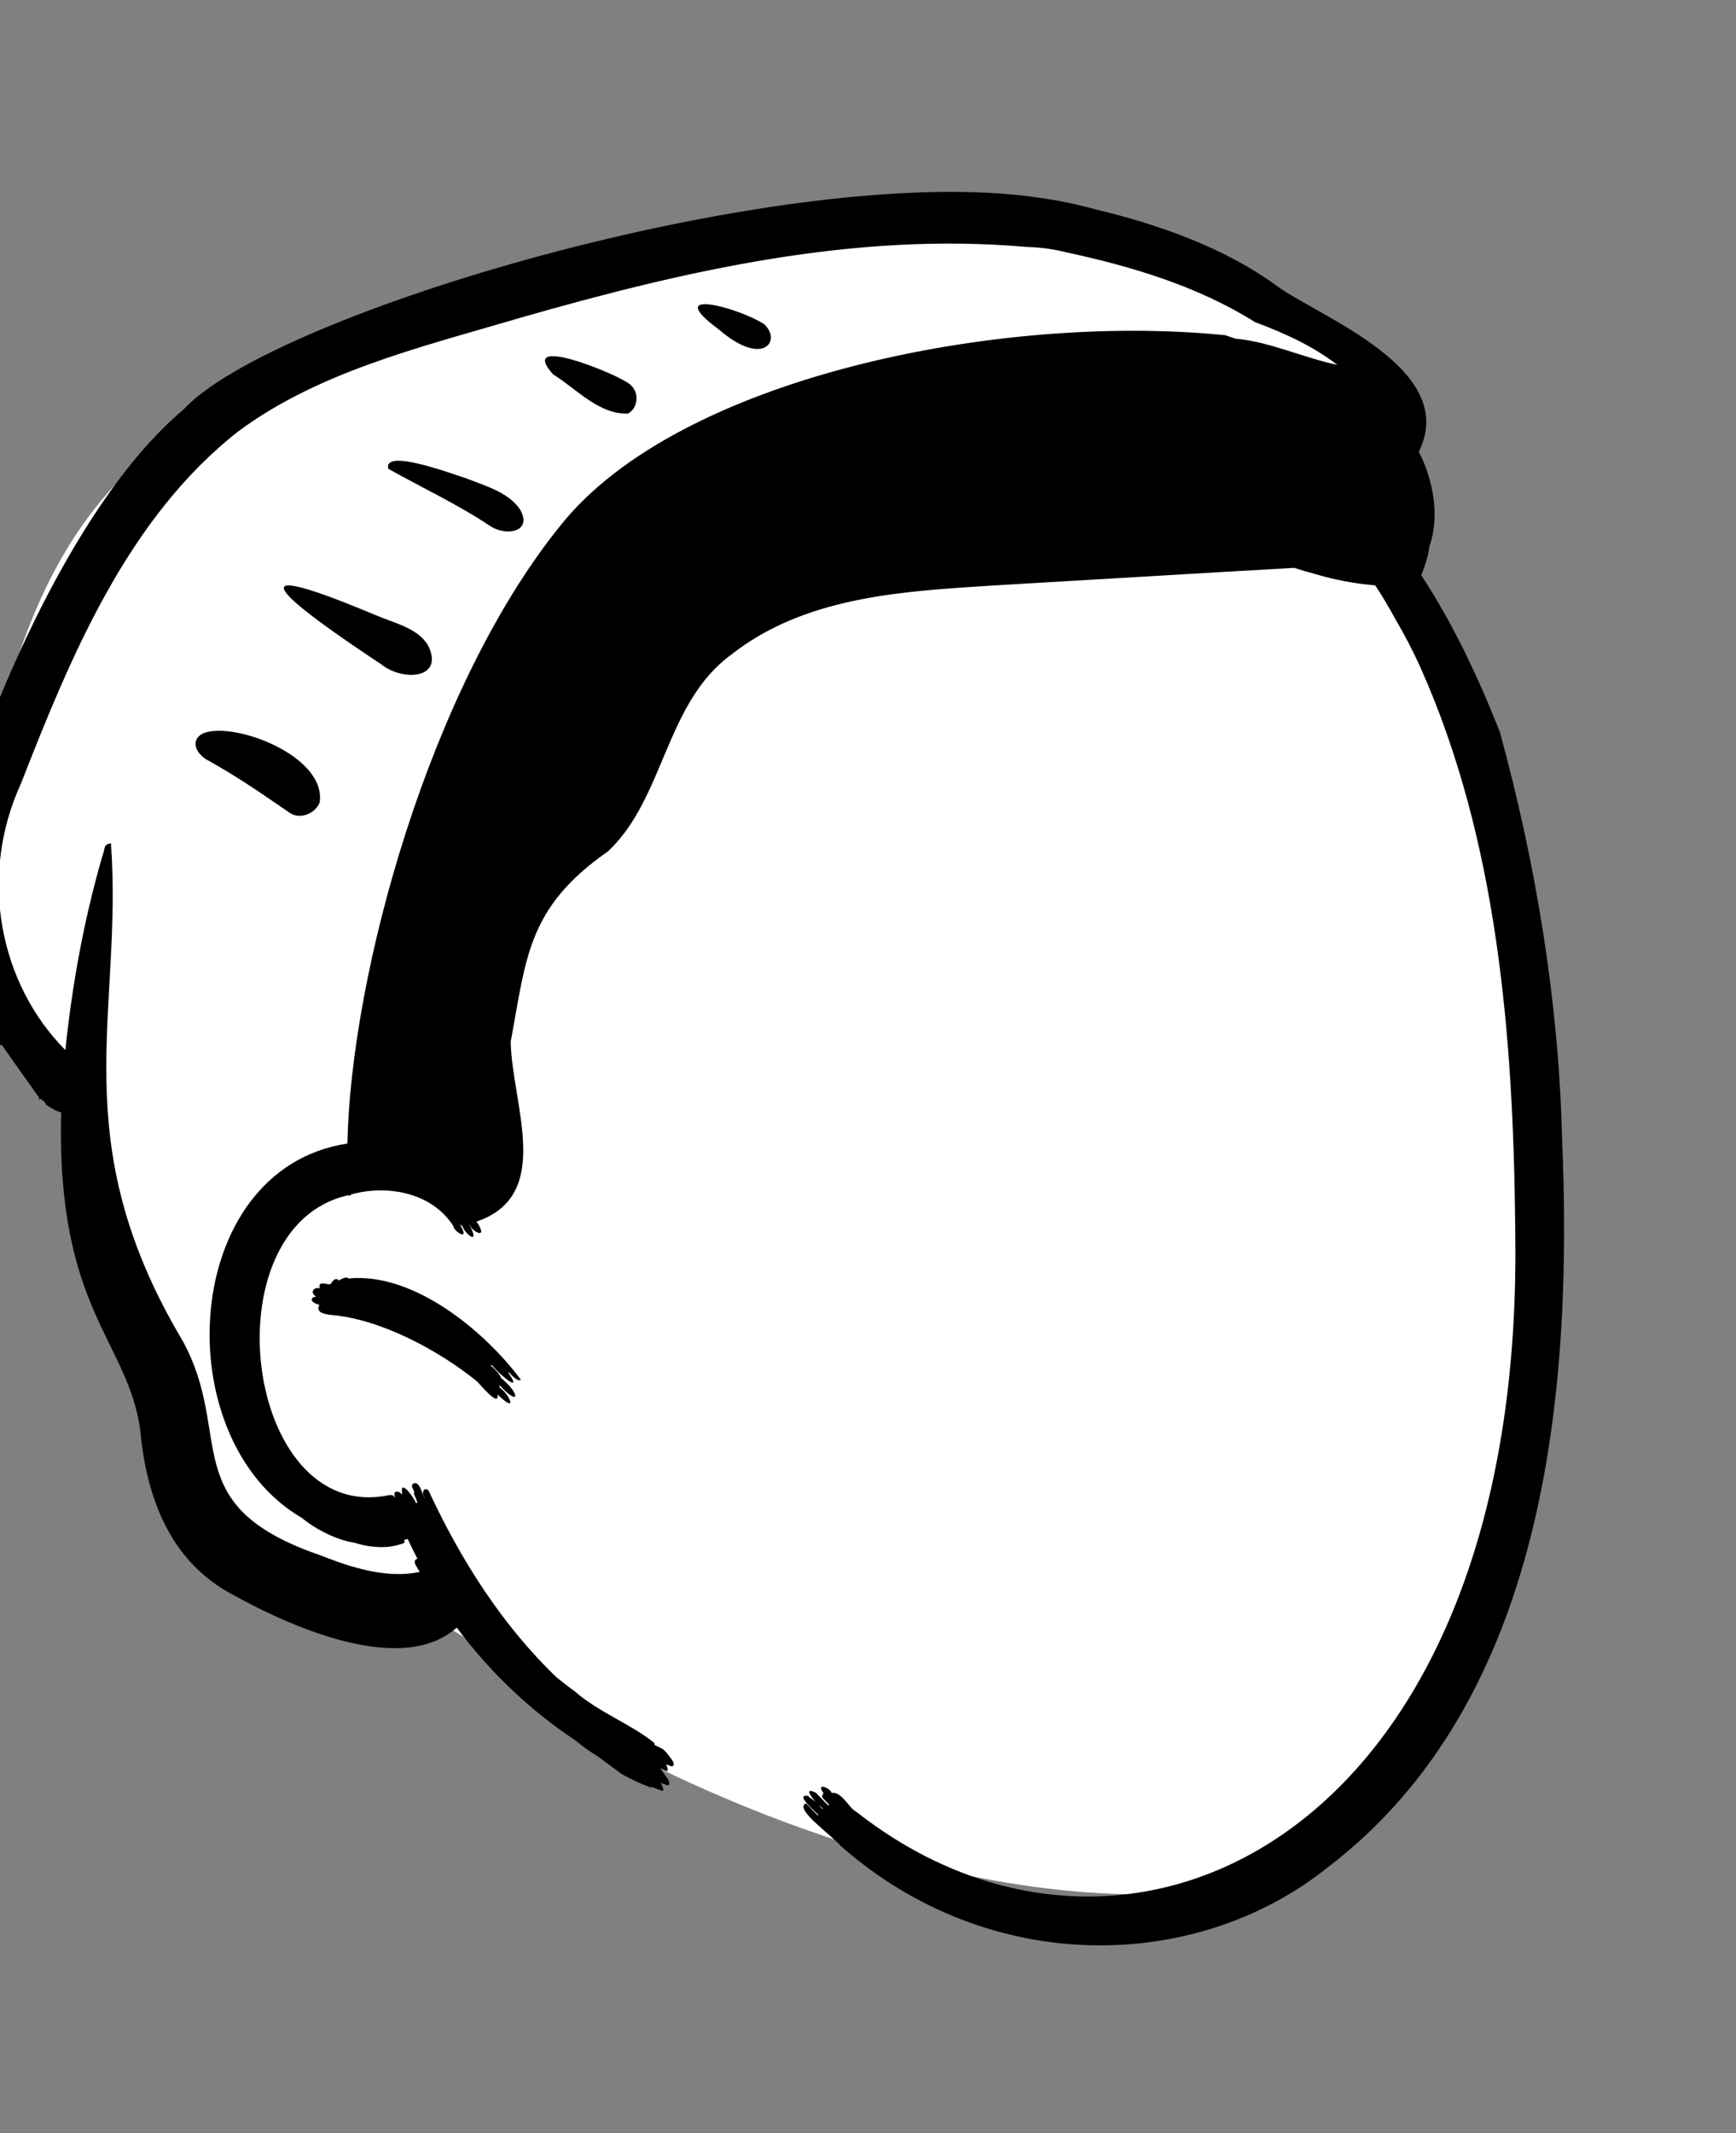 <svg width="35" height="43" viewBox="0 0 35 43" fill="none" xmlns="http://www.w3.org/2000/svg">
<rect x="0" y="0" width="35" height="43" fill="#808080" stroke="none"/>
<g clip-path="url(#clip0_5_188)">
<path fill-rule="evenodd" clip-rule="evenodd" d="M18.114 4.452C21.427 4.452 25.402 6.098 25.74 6.131L25.749 6.132C25.927 6.132 26.622 6.674 27.834 7.759L26.521 10.383L26.627 10.486C27.136 10.986 27.569 11.441 27.912 11.8C30.708 14.73 31.211 26.234 30.552 30.245C29.893 34.257 28.672 38.183 22.989 38.183C17.307 38.183 10.985 34.681 10.011 33.59C9.361 32.863 8.632 32.515 7.823 32.545C7.789 32.502 7.756 32.459 7.724 32.417L7.605 32.399C6.485 32.233 5.682 32.009 5.197 31.728C4.25 31.179 3.208 28.291 3.208 27.655C3.208 27.025 1.653 22.443 1.622 21.959L1.622 21.945C1.622 21.54 -0.409 19.677 -0.409 19.085C-0.409 18.493 -0.819 18.529 -0.409 16.444L-0.29 15.832C0.145 13.612 0.998 9.936 4.25 8.338C7.823 6.583 14.768 4.452 18.114 4.452Z" fill="white"/>
<path fill-rule="evenodd" clip-rule="evenodd" d="M3.698 8.256C5.48 6.317 15.597 3.319 20.715 3.954L20.869 3.975C21.277 4.028 21.68 4.108 22.077 4.218C23.361 4.525 24.688 4.99 25.749 5.768C26.634 6.404 29.429 7.442 28.605 9.106C28.911 9.699 29.025 10.432 28.818 11.016C28.792 11.217 28.732 11.403 28.654 11.596C29.306 12.582 29.823 13.698 30.241 14.76C30.972 17.431 31.427 20.211 31.493 22.936C31.715 28.113 31.161 34.298 26.761 37.646C24.103 39.768 19.939 39.839 16.952 37.209C16.783 37.003 15.986 36.448 16.252 36.351C16.331 36.437 16.412 36.52 16.495 36.602C16.491 36.593 16.491 36.584 16.492 36.574L16.414 36.501C16.267 36.362 16.077 36.16 16.294 36.2C16.303 36.211 16.314 36.221 16.324 36.233C16.37 36.261 16.404 36.285 16.431 36.307L16.445 36.318L16.441 36.313C16.316 36.177 16.241 36.038 16.428 36.127L16.453 36.139C16.536 36.229 16.62 36.314 16.706 36.398C16.704 36.388 16.706 36.378 16.711 36.367L16.631 36.288C16.553 36.21 16.565 36.209 16.603 36.146C16.437 35.907 16.747 36.049 16.769 36.142C16.963 36.095 17.133 36.468 17.258 36.514C22.733 40.828 30.68 37 30.551 24.978L30.549 24.743C30.511 20.898 30.196 16.947 28.644 13.467C28.493 13.132 28.325 12.806 28.139 12.491C28.011 12.254 27.874 12.024 27.727 11.799C27.315 11.765 26.908 11.688 26.507 11.568C26.369 11.532 26.233 11.493 26.097 11.446C24.108 11.558 22.163 11.678 20.168 11.793L19.545 11.833C17.856 11.944 16.108 12.123 14.745 13.194C13.407 14.169 13.401 16.092 12.256 17.162C10.623 18.298 10.611 19.323 10.296 20.997C10.32 22.259 11.173 24.092 9.607 24.623C9.871 25.009 9.503 24.824 9.474 24.688C9.471 24.689 9.468 24.69 9.465 24.69C9.701 25.139 9.355 24.856 9.324 24.712C9.306 24.707 9.287 24.693 9.269 24.674C9.506 25.067 9.122 24.792 9.145 24.72C8.686 23.998 7.743 23.886 7.077 24.077C7.069 24.103 7.04 24.105 7.021 24.092C4.193 24.72 4.922 30.721 7.821 30.141C7.945 30.115 7.942 30.176 7.967 30.182C7.9 30.002 8.089 30.075 8.087 30.113L8.098 30.113C8.107 30.112 8.104 30.111 8.11 30.113C8.046 29.745 8.41 30.279 8.381 30.3C8.392 30.294 8.405 30.29 8.416 30.288L8.404 30.253C8.343 30.088 8.348 30.157 8.349 30.062C8.303 29.945 8.3 29.997 8.311 29.92C8.47 29.794 8.517 30.178 8.571 30.206C8.479 30.076 8.552 29.969 8.638 30.04C9.291 31.448 10.134 32.77 11.224 33.812C11.343 33.908 11.464 34.003 11.589 34.092C12.053 34.506 12.764 34.772 13.198 35.139C13.198 35.145 13.195 35.153 13.19 35.16L13.2 35.169L13.21 35.179L13.361 35.253C13.406 35.292 13.446 35.335 13.481 35.383C13.519 35.428 13.552 35.477 13.58 35.529C13.594 35.593 13.563 35.62 13.504 35.592C13.478 35.583 13.452 35.573 13.426 35.563C13.428 35.565 13.428 35.567 13.43 35.568C13.439 35.581 13.496 35.718 13.43 35.696L13.422 35.693C13.386 35.679 13.349 35.664 13.314 35.649C13.356 35.703 13.395 35.761 13.428 35.811C13.465 35.849 13.487 35.895 13.496 35.947C13.494 35.975 13.479 35.987 13.451 35.984C13.408 35.969 13.366 35.954 13.323 35.938L13.335 35.962C13.365 36.022 13.408 36.123 13.332 36.089C13.268 36.069 13.206 36.045 13.144 36.019C13.139 36.03 13.128 36.034 13.107 36.024C12.91 35.952 12.719 35.864 12.536 35.76C12.376 35.64 12.213 35.523 12.052 35.404C11.9 35.31 11.754 35.206 11.614 35.09C10.678 34.47 9.859 33.683 9.209 32.807C8.122 33.772 5.949 32.85 4.605 32.095C3.416 31.42 2.949 30.172 2.828 28.826C2.577 27.015 1.132 26.395 1.233 22.42C1.23 22.421 1.228 22.421 1.225 22.421C1.173 22.405 1.122 22.384 1.074 22.356C1.024 22.332 0.977 22.303 0.934 22.268L0.88 22.192C0.852 22.176 0.826 22.159 0.807 22.143L0.797 22.156C0.766 22.195 0.787 22.136 0.789 22.124L0.695 21.994C0.472 21.682 0.228 21.333 0.029 21.053L0.023 21.065C0.019 21.073 0.016 21.08 0.018 21.082C-0.455 20.386 -0.9 19.544 -1.024 18.729C-1.17 18.102 -1.112 17.455 -0.985 16.873C-0.439 14.838 1.35 10.23 3.698 8.256ZM16.54 36.411L16.51 36.384L16.536 36.417C16.55 36.435 16.564 36.45 16.587 36.466C16.585 36.461 16.585 36.455 16.586 36.449C16.571 36.438 16.555 36.425 16.54 36.411ZM20.693 4.977C17.222 4.672 13.808 5.455 10.495 6.404L10.267 6.471C8.384 7.022 6.392 7.518 4.801 8.697C2.577 10.442 1.429 13.219 0.427 15.783C-0.448 17.688 -0.001 19.836 1.318 21.166C1.455 19.844 1.689 18.561 2.054 17.288C2.131 17.089 2.073 17.024 2.237 16.998C2.486 20.428 1.262 22.962 3.683 27.027C4.733 28.945 3.517 30.349 6.483 31.358L6.563 31.39C7.181 31.629 7.856 31.817 8.461 31.684L8.407 31.593C8.352 31.5 8.335 31.455 8.415 31.415C8.413 31.411 8.41 31.406 8.407 31.401C8.342 31.275 8.279 31.148 8.219 31.019C8.195 31.027 8.17 31.033 8.145 31.04C8.162 31.071 8.164 31.102 8.118 31.113C7.955 31.17 7.787 31.193 7.616 31.182L7.579 31.179C7.386 31.167 7.264 31.131 7.154 31.098C7.118 31.091 7.082 31.085 7.046 31.078C6.695 30.998 6.324 30.795 6.083 30.594C3.341 28.998 3.624 23.564 7.004 23.05C7.074 19.629 8.661 13.857 11.296 10.597C13.678 7.599 20.18 6.299 24.704 6.757C24.77 6.779 24.836 6.802 24.902 6.825C25.6 6.888 26.265 7.207 26.963 7.355C26.462 6.97 25.893 6.713 25.307 6.495C24.14 5.763 22.801 5.367 21.508 5.088C21.24 5.021 20.969 4.984 20.693 4.977ZM6.85 25.799C7.031 25.698 7.011 25.795 7.052 25.767C8.36 25.658 9.769 26.831 10.5 27.808C10.442 27.87 10.286 27.688 10.259 27.659C10.255 27.663 10.25 27.666 10.246 27.667L10.266 27.697C10.562 28.132 9.975 27.62 9.92 27.514C9.911 27.519 9.901 27.523 9.89 27.52C9.937 27.567 10.079 27.689 10.103 27.776L10.141 27.808C10.496 28.12 10.467 28.354 10.063 27.912C10.073 27.932 10.076 27.951 10.07 27.966L10.084 27.976C10.282 28.118 10.445 28.514 10.031 28.107C10.074 28.404 9.62 27.83 9.605 27.834C8.819 27.202 7.663 26.587 6.677 26.505L6.643 26.501C6.462 26.477 6.377 26.422 6.44 26.301C6.218 26.246 6.27 26.134 6.375 26.138C6.218 26.032 6.36 25.931 6.451 25.97C6.388 25.792 6.639 25.911 6.662 25.886C6.793 25.68 6.828 25.852 6.85 25.799ZM4.11 14.776C4.737 14.54 6.592 15.246 6.444 16.18C6.355 16.395 6.064 16.517 5.86 16.396L5.592 16.213C5.128 15.894 4.709 15.614 4.21 15.336C3.938 15.198 3.821 14.904 4.11 14.776ZM7.682 13.387L7.439 13.225C6.131 12.348 4.281 11.018 7.561 12.394C7.935 12.558 8.432 12.655 8.636 13.02C8.957 13.693 8.113 13.738 7.682 13.387ZM7.829 9.449C7.724 9.04 9.03 9.52 9.411 9.646L9.469 9.668C9.838 9.81 10.263 9.941 10.484 10.268C10.743 10.72 10.218 10.814 9.893 10.61C9.227 10.163 8.496 9.826 7.829 9.449ZM11.151 7.546C10.416 6.723 12.384 7.512 12.679 7.731L12.687 7.737C12.907 7.896 12.863 8.238 12.656 8.338C12.068 8.35 11.635 7.847 11.151 7.546ZM14.498 6.645C13.329 5.783 14.869 6.193 15.403 6.531C15.768 6.86 15.393 7.416 14.498 6.645Z" fill="black"/>
</g>
<defs>
<clipPath id="clip0_5_188">
<rect width="35" height="43" fill="white"/>
</clipPath>
</defs>
</svg>
